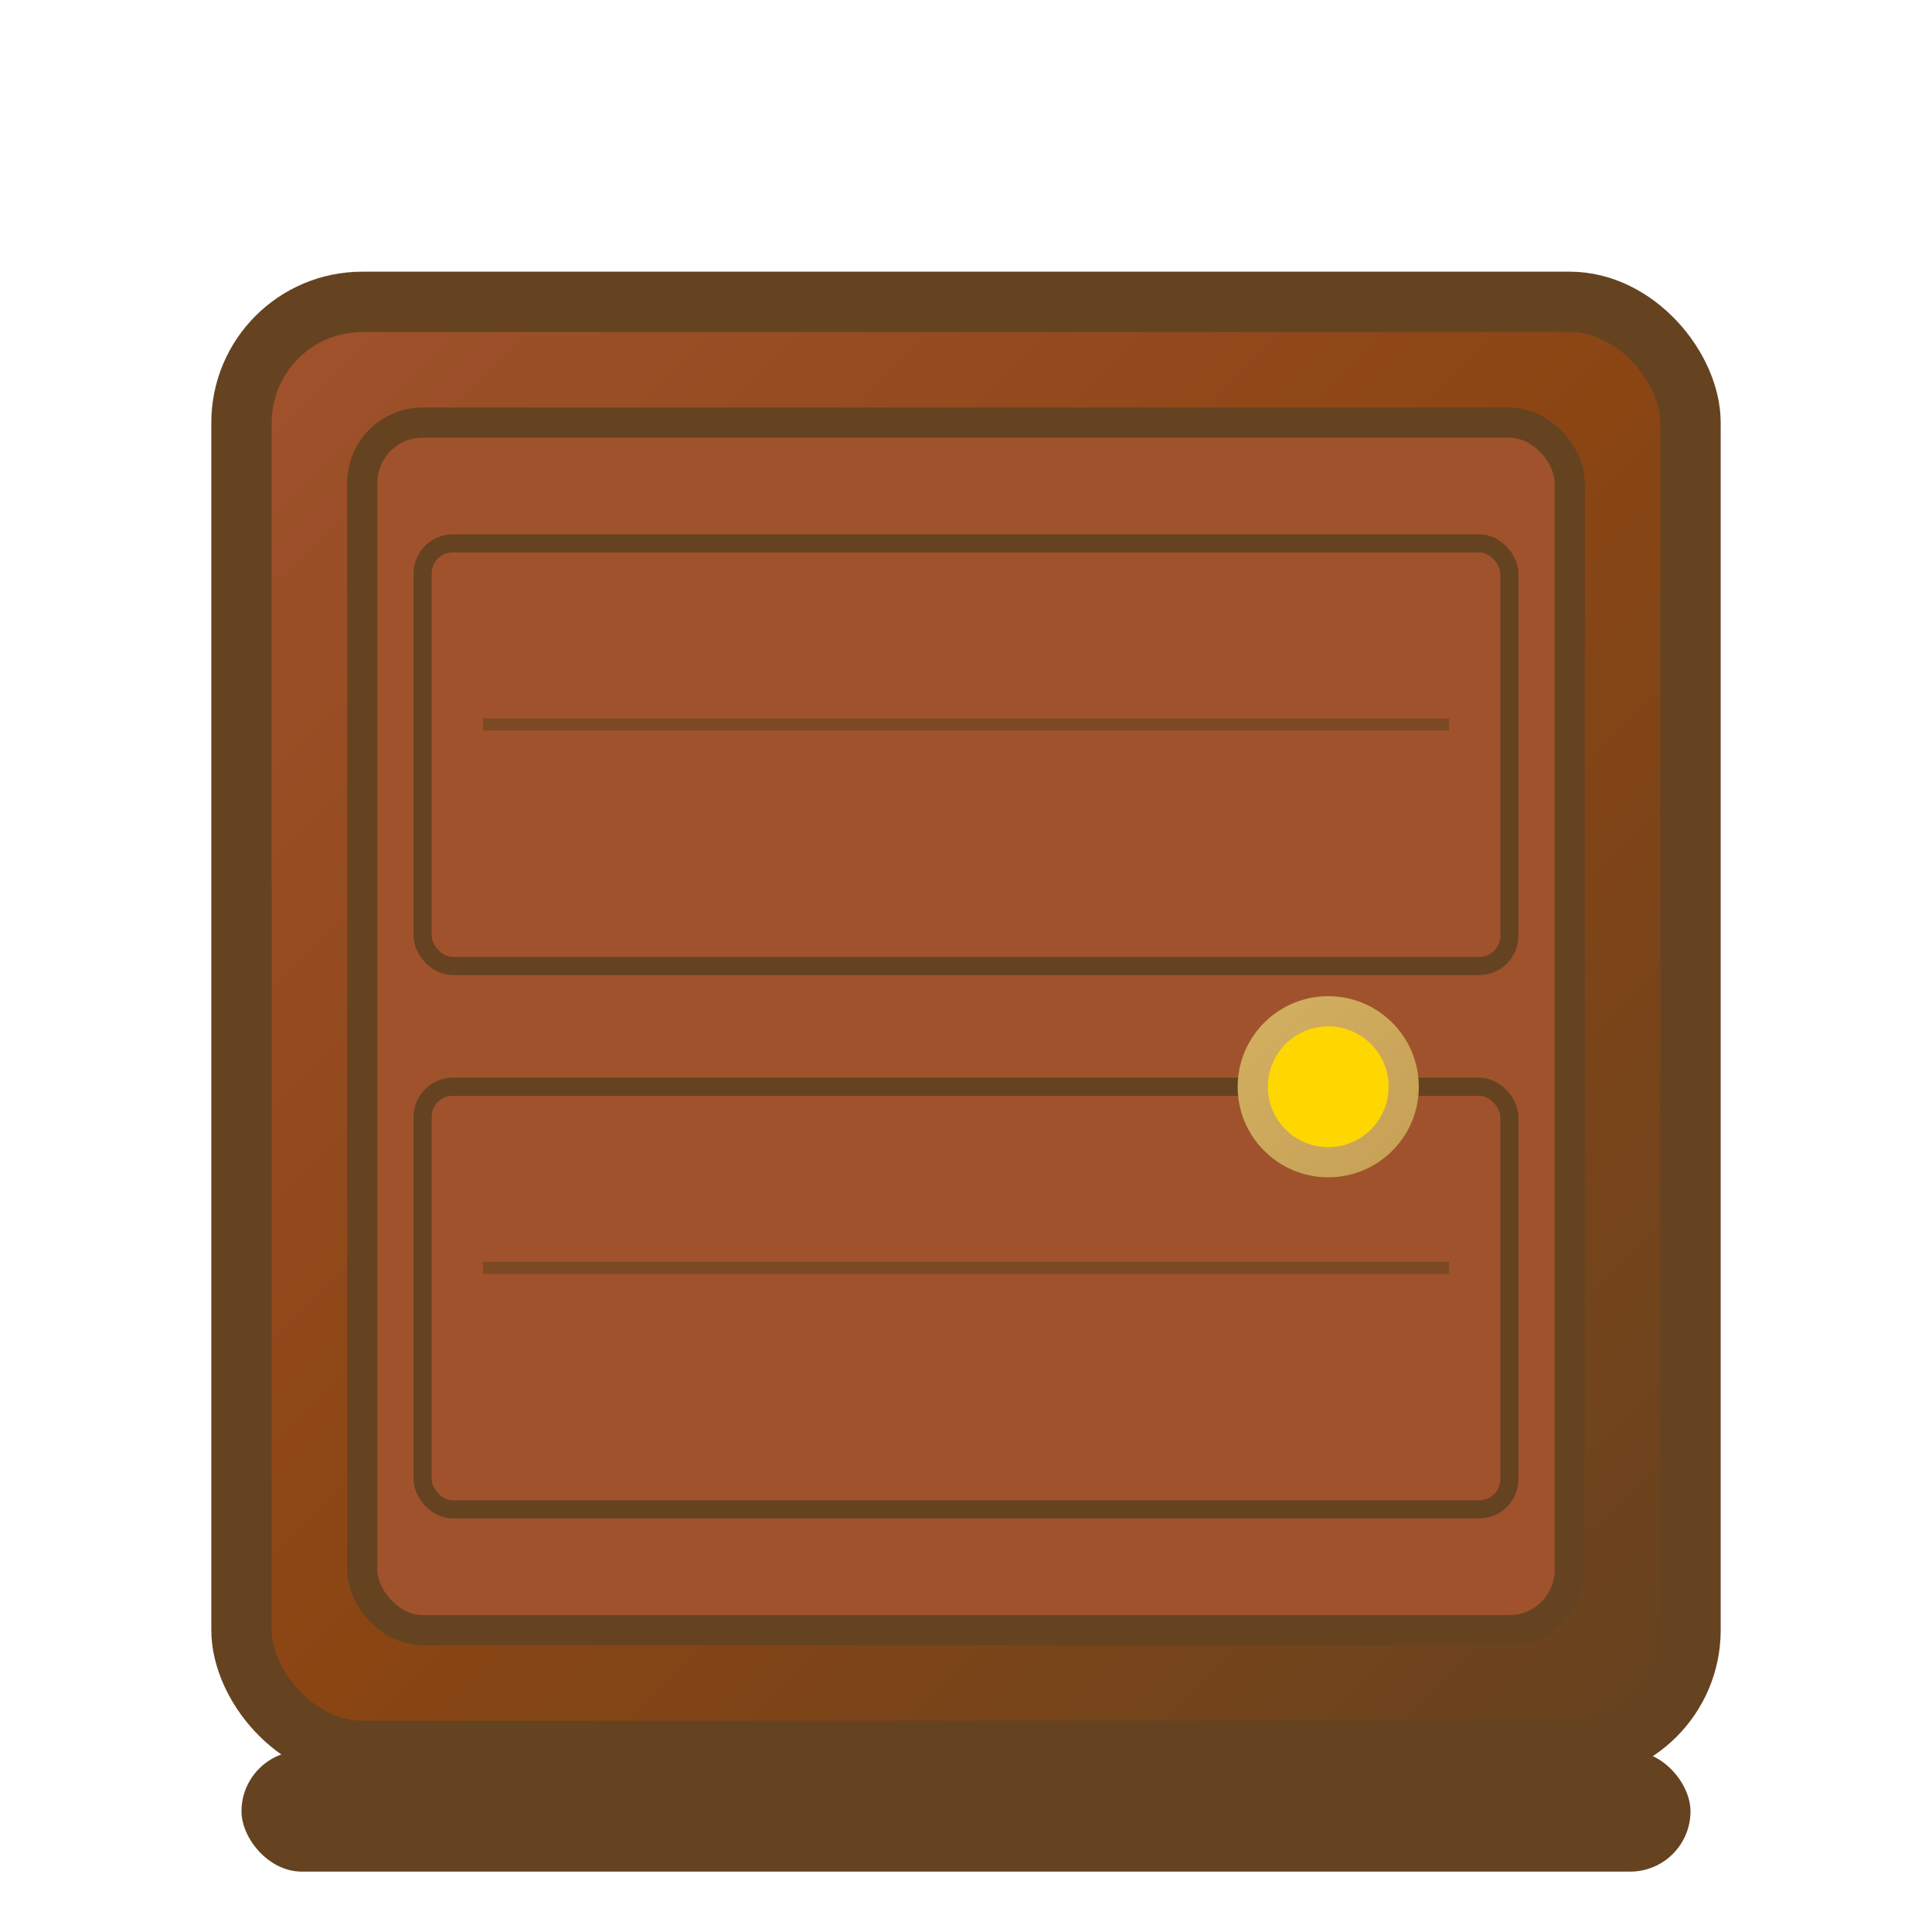 <svg xmlns="http://www.w3.org/2000/svg" viewBox="0 0 32 32" width="32" height="32">
  <!-- Transparent background favicon version -->
  <defs>
    <linearGradient id="goldGradientFav" x1="0%" y1="0%" x2="100%" y2="100%">
      <stop offset="0%" style="stop-color:#D4B062;stop-opacity:1" />
      <stop offset="100%" style="stop-color:#C5A055;stop-opacity:1" />
    </linearGradient>
    <linearGradient id="woodGradientFav" x1="0%" y1="0%" x2="100%" y2="100%">
      <stop offset="0%" style="stop-color:#A0522D;stop-opacity:1" />
      <stop offset="50%" style="stop-color:#8B4513;stop-opacity:1" />
      <stop offset="100%" style="stop-color:#654321;stop-opacity:1" />
    </linearGradient>
  </defs>
  
  <!-- Cabinet Icon for favicon -->
  <g transform="translate(4, 2)">
    <!-- Cabinet frame -->
    <rect x="0" y="3" width="24" height="24" fill="url(#woodGradientFav)" stroke="#654321" stroke-width="1" rx="2"/>
    
    <!-- Cabinet door -->
    <rect x="2" y="5" width="20" height="20" fill="#A0522D" stroke="#654321" stroke-width="0.5" rx="1"/>
    
    <!-- Door panels -->
    <rect x="3" y="7" width="18" height="7" fill="none" stroke="#654321" stroke-width="0.3" rx="0.5"/>
    <rect x="3" y="16" width="18" height="7" fill="none" stroke="#654321" stroke-width="0.3" rx="0.5"/>
    
    <!-- Door handle -->
    <circle cx="18" cy="16" r="1.5" fill="url(#goldGradientFav)"/>
    <circle cx="18" cy="16" r="1" fill="#FFD700"/>
    
    <!-- Wood grain details -->
    <line x1="4" y1="10" x2="20" y2="10" stroke="#654321" stroke-width="0.2" opacity="0.6"/>
    <line x1="4" y1="19" x2="20" y2="19" stroke="#654321" stroke-width="0.2" opacity="0.6"/>
    
    <!-- Base -->
    <rect x="0" y="27" width="24" height="2" fill="#654321" rx="1"/>
  </g>
</svg>